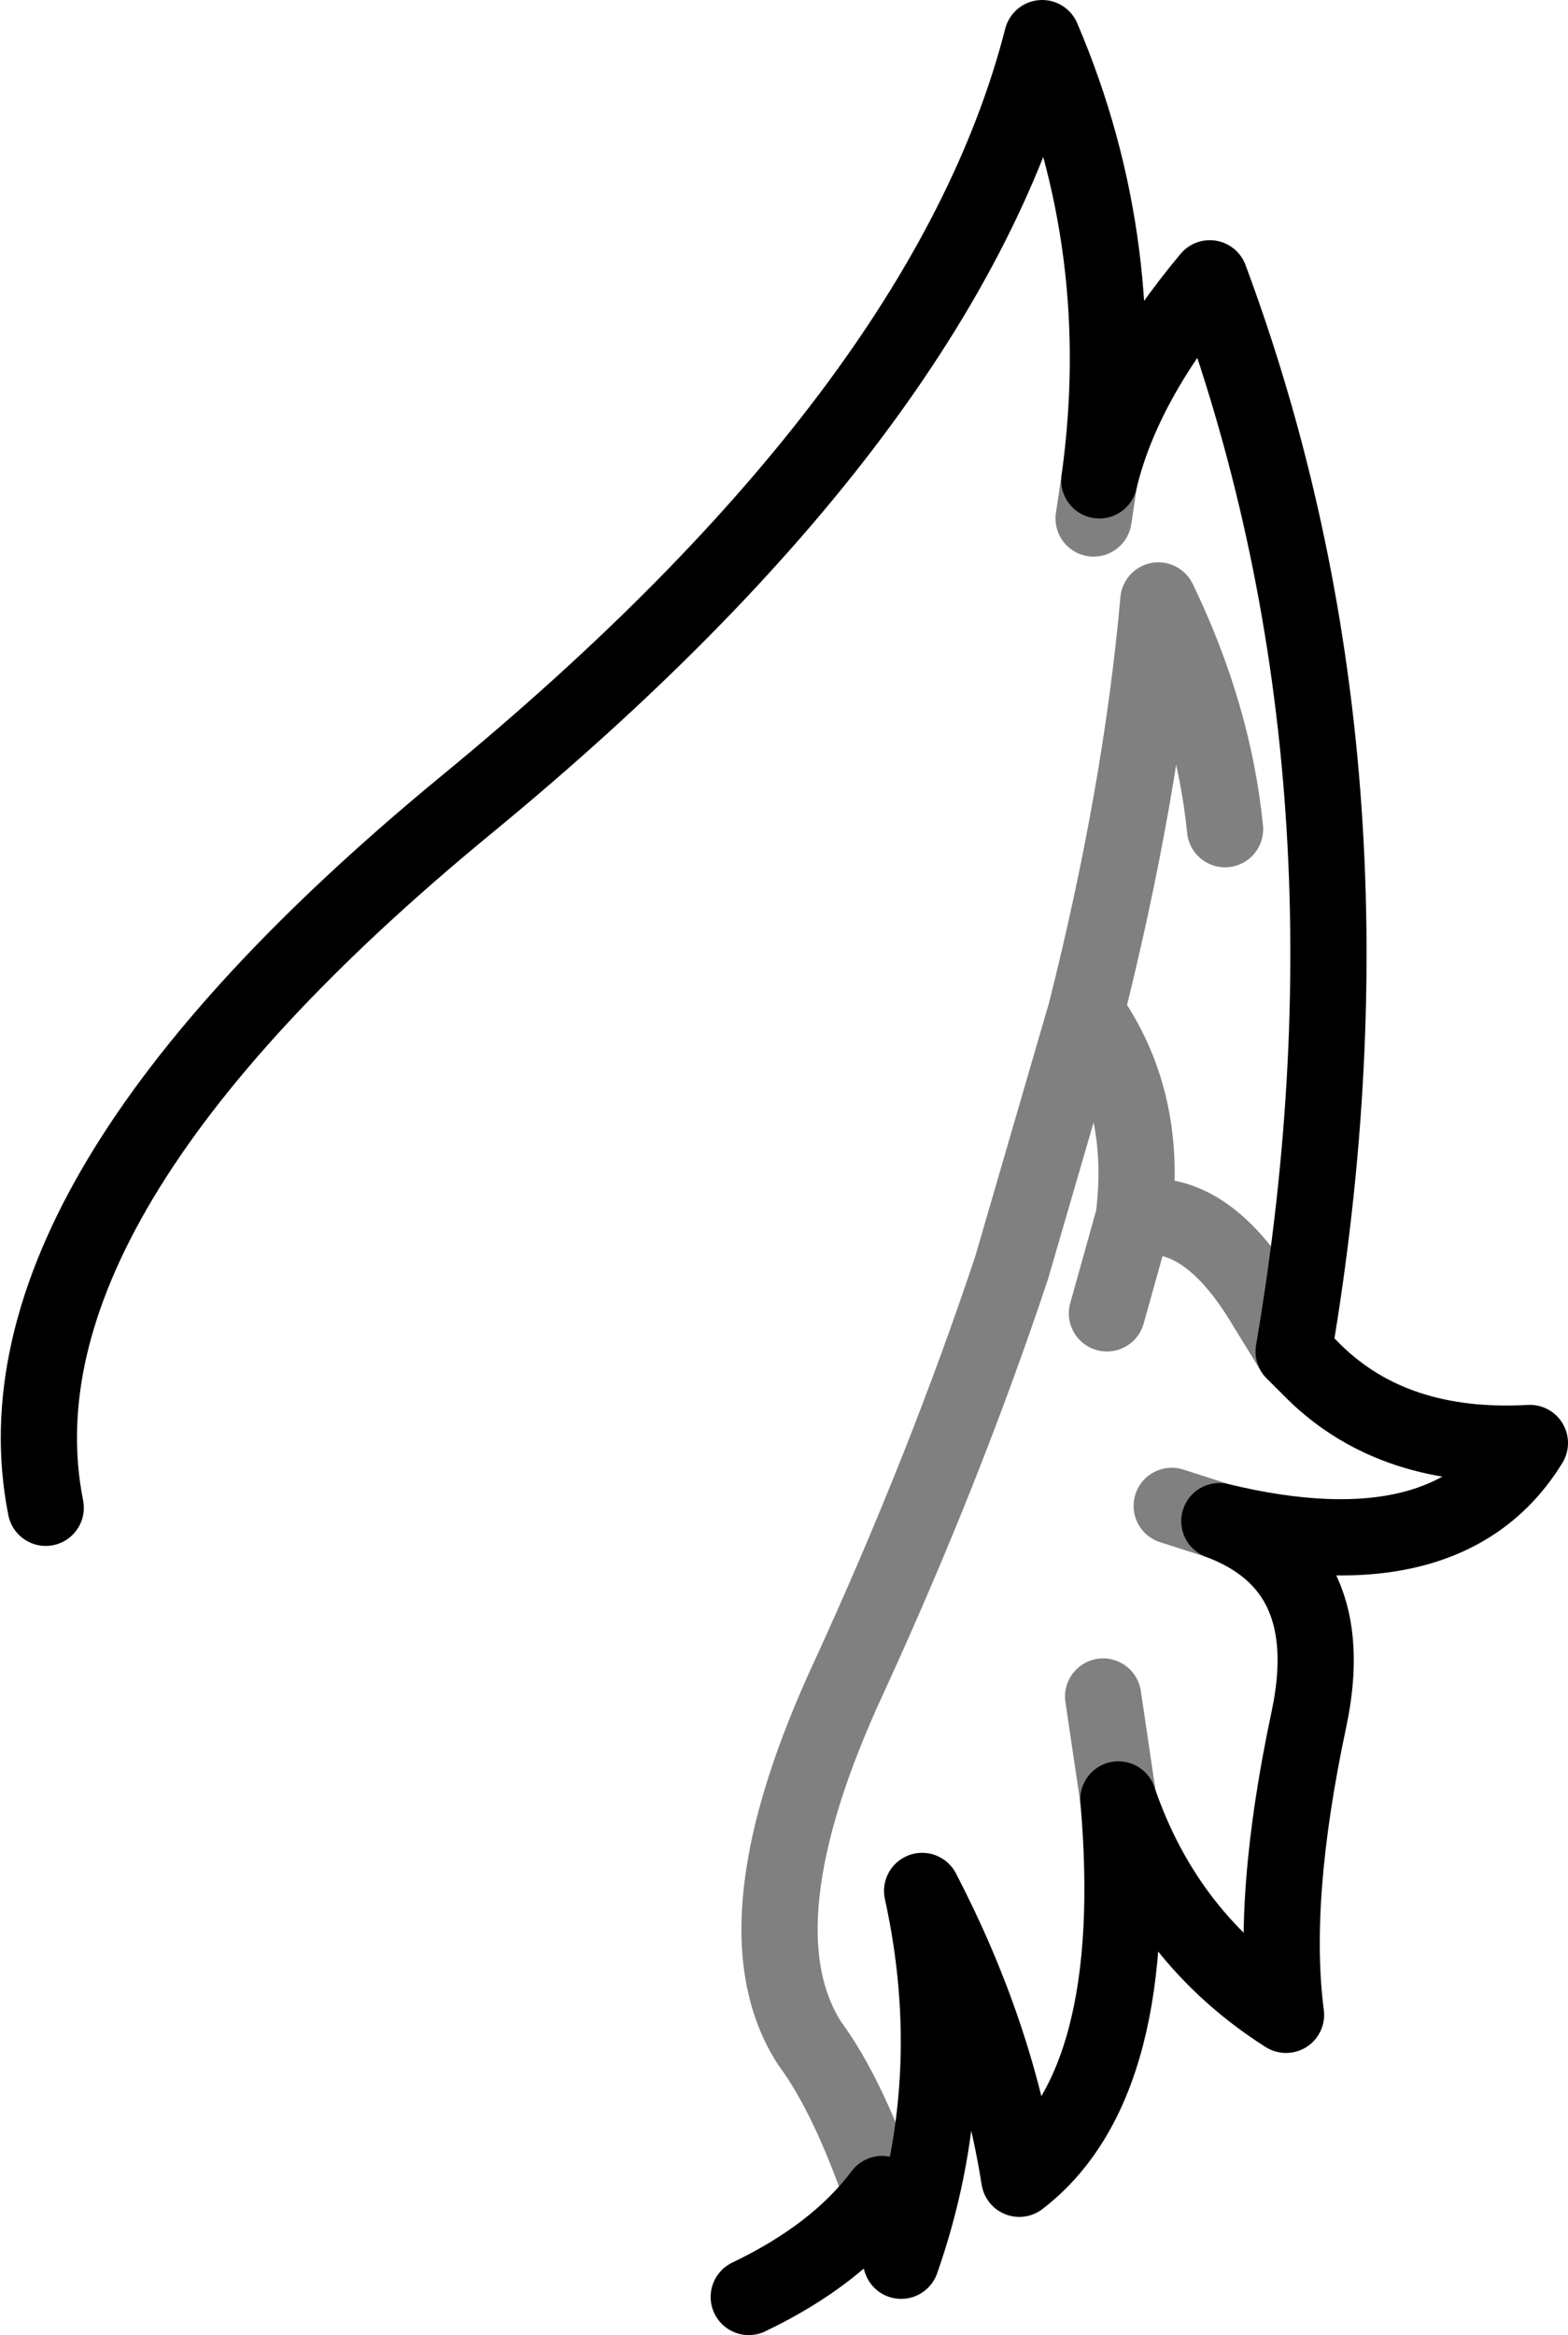<?xml version="1.0" encoding="UTF-8" standalone="no"?>
<svg xmlns:ffdec="https://www.free-decompiler.com/flash" xmlns:xlink="http://www.w3.org/1999/xlink" ffdec:objectType="shape" height="61.25px" width="41.15px" xmlns="http://www.w3.org/2000/svg">
  <g transform="matrix(1.0, 0.0, 0.0, 1.0, -1.7, 107.4)">
    <path d="M33.85 -85.65 Q33.55 -88.65 32.1 -91.65 31.65 -86.6 30.2 -80.85 31.85 -78.55 31.45 -75.45 33.3 -75.8 34.85 -73.25 L35.65 -71.95 M30.55 -94.8 L30.4 -93.8 M32.45 -67.9 L33.7 -67.5 M30.2 -80.85 L28.25 -74.15 Q26.5 -68.9 24.0 -63.45 20.95 -56.9 22.95 -53.8 23.95 -52.45 24.85 -49.85 M30.65 -62.9 L31.05 -60.2 M30.75 -72.95 L31.45 -75.45" fill="none" stroke="#000000" stroke-linecap="round" stroke-linejoin="round" stroke-opacity="0.498" stroke-width="2.0"/>
    <path d="M35.65 -71.95 Q38.25 -87.2 33.45 -100.1 31.15 -97.35 30.55 -94.8 31.4 -100.9 29.05 -106.4 26.55 -96.65 13.95 -86.3 1.3 -75.9 2.9 -67.85 M35.65 -71.95 L36.2 -71.4 Q38.3 -69.35 41.85 -69.55 39.7 -66.05 33.7 -67.5 36.9 -66.3 36.05 -62.3 35.05 -57.6 35.45 -54.55 32.3 -56.55 31.05 -60.2 31.7 -52.75 28.45 -50.25 27.85 -54.05 25.9 -57.8 27.0 -52.8 25.35 -48.1 L24.85 -49.85 Q23.65 -48.25 21.35 -47.15" fill="none" stroke="#000000" stroke-linecap="round" stroke-linejoin="round" stroke-width="2.0"/>
  </g>
</svg>

